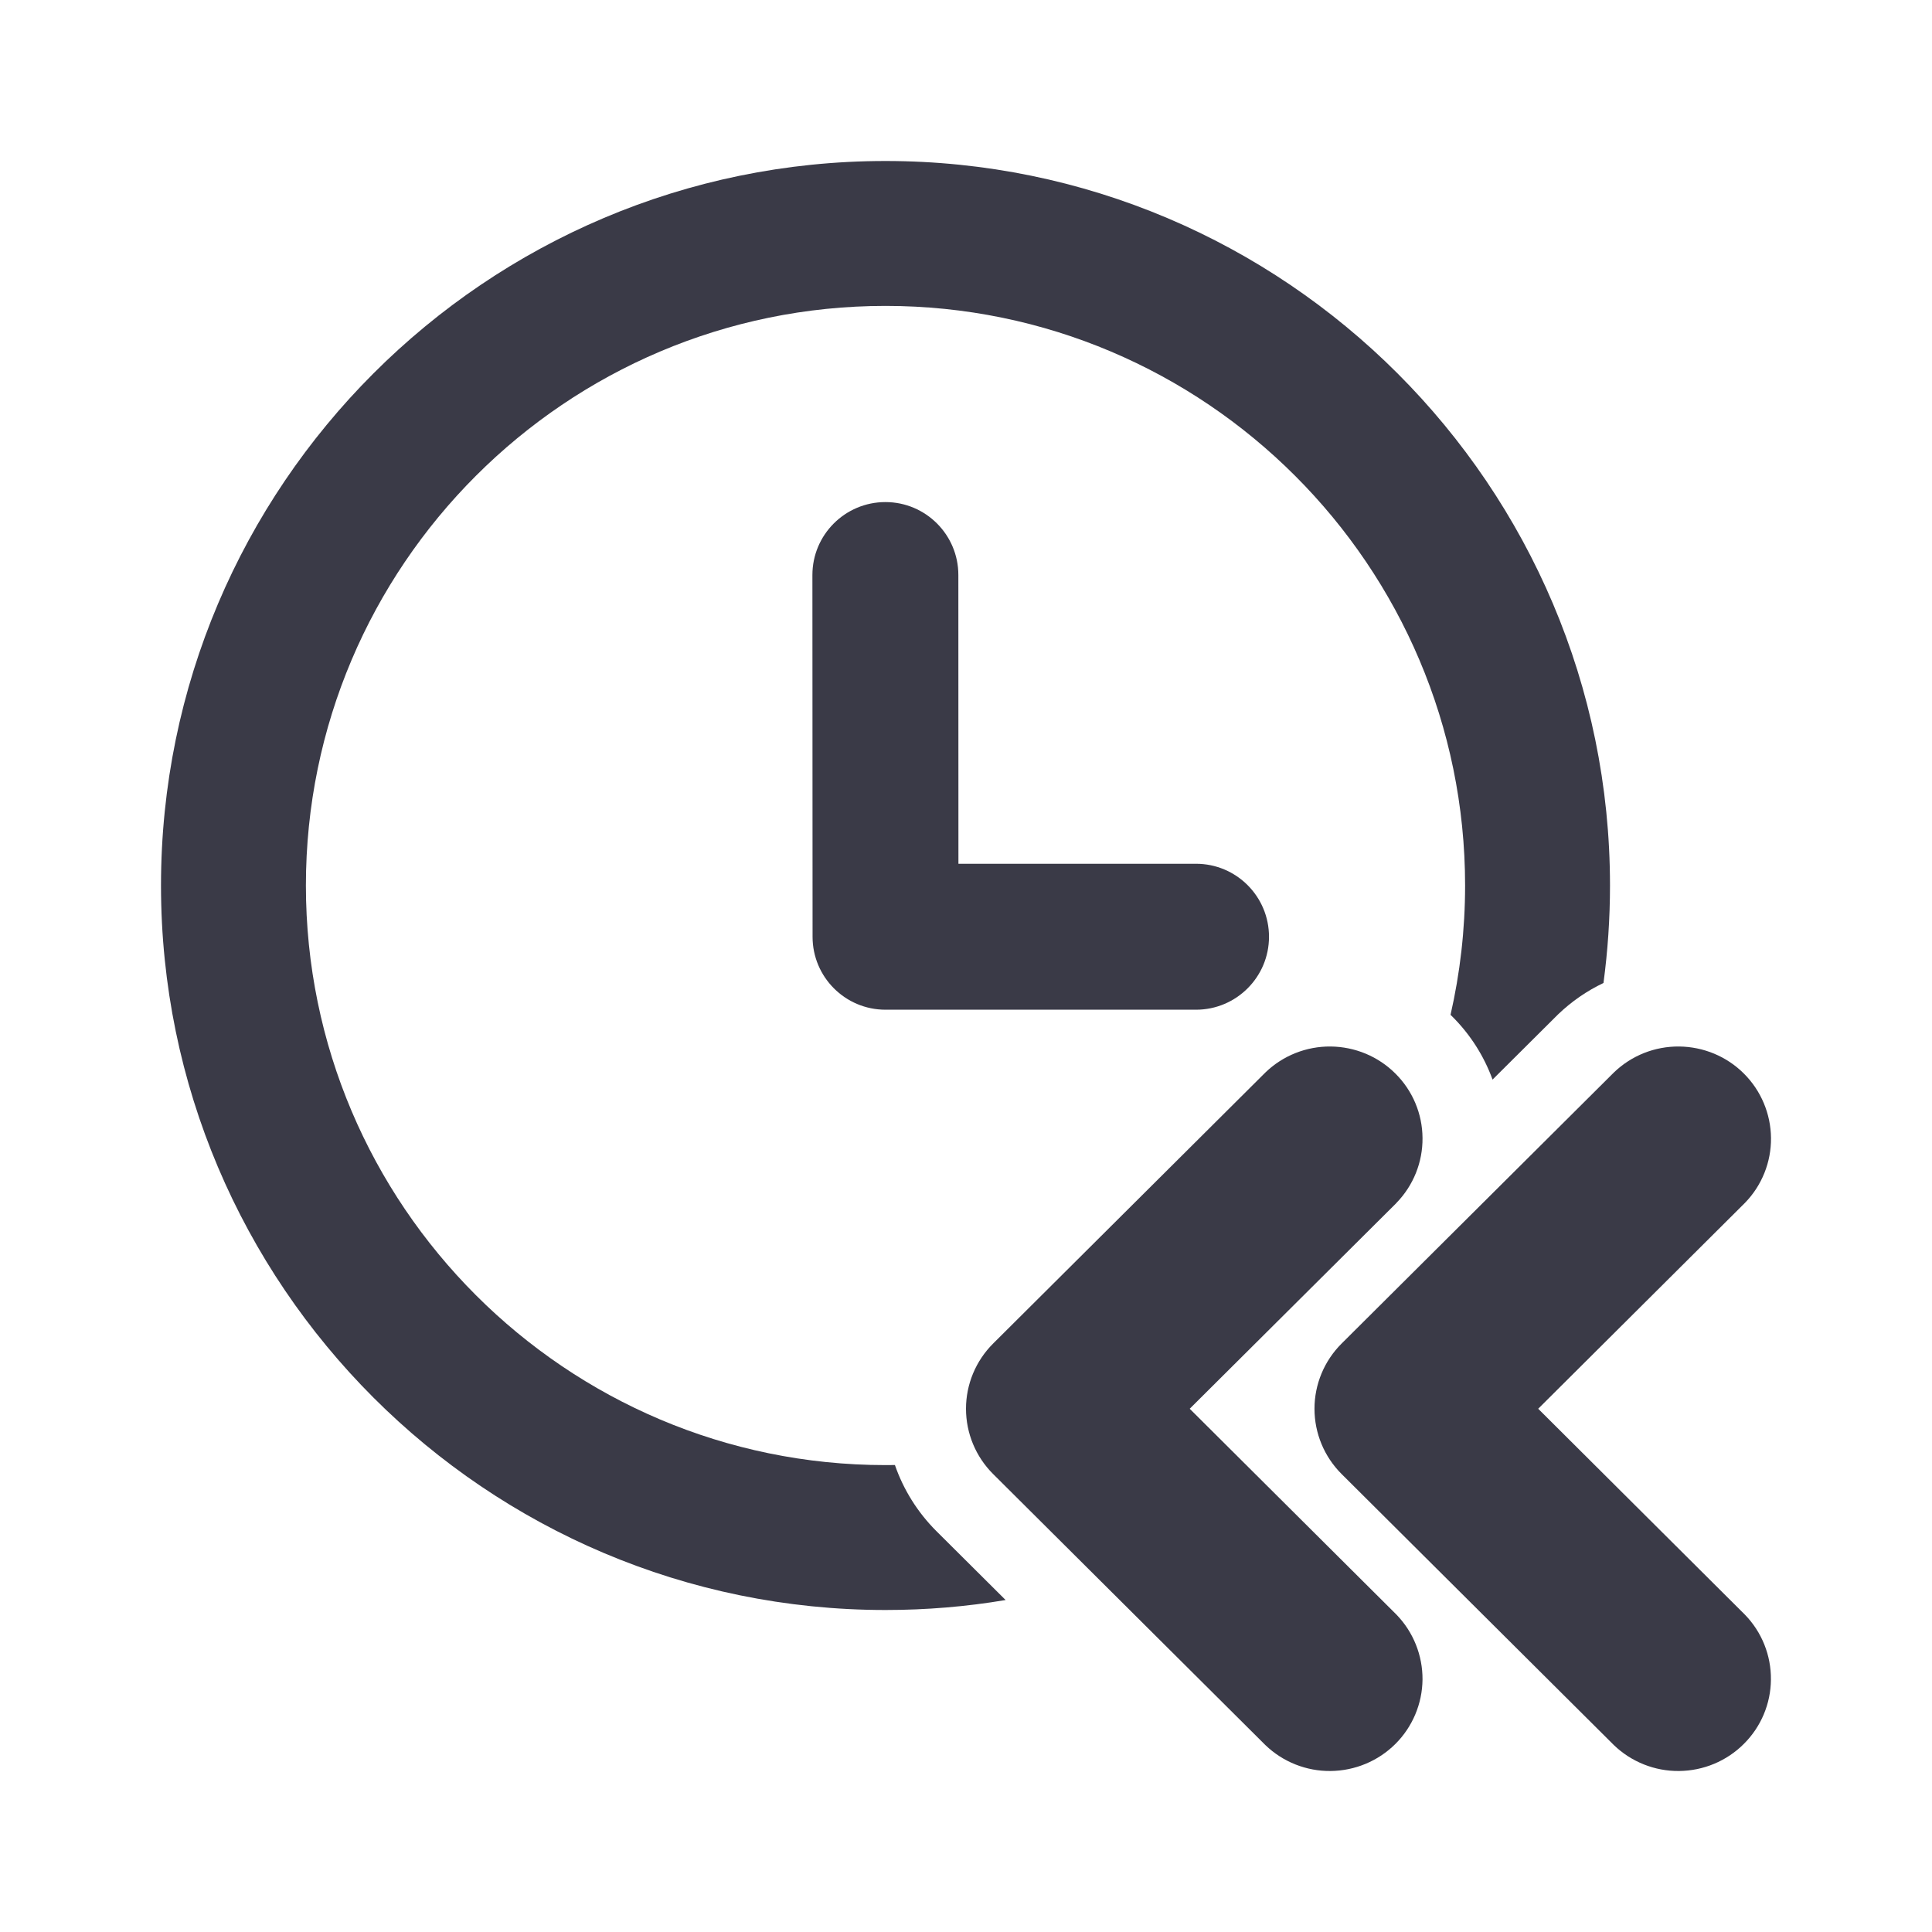 <svg width="24" height="24" viewBox="0 0 24 24" fill="none" xmlns="http://www.w3.org/2000/svg">
<path d="M20 11C20 6.037 15.963 2 11 2C6.037 2 2 6.037 2 11C2 15.963 6.037 20 11 20C11.508 20 12.007 19.958 12.492 19.876L11.631 19.019C11.398 18.786 11.223 18.505 11.117 18.199C11.078 18.2 11.039 18.2 11 18.2C7.03 18.2 3.8 14.97 3.8 11C3.8 7.03 7.03 3.8 11 3.8C14.97 3.8 18.2 7.03 18.2 11C18.2 11.552 18.137 12.09 18.019 12.607C18.026 12.614 18.033 12.62 18.04 12.627C18.265 12.851 18.435 13.119 18.541 13.411L19.349 12.607L19.355 12.601C19.523 12.44 19.713 12.309 19.919 12.211C19.972 11.815 20 11.411 20 11Z" fill="#3A3A47"/>
<path d="M14.953 19.085L13.583 17.721C13.481 17.76 13.378 17.797 13.274 17.832L14.667 19.219C14.763 19.176 14.858 19.131 14.953 19.085Z" fill="#3A3A47"/>
<path d="M11.905 7.143C11.905 6.643 11.499 6.237 10.999 6.237C10.498 6.237 10.092 6.643 10.092 7.143L10.094 11.637C10.094 12.137 10.499 12.543 11 12.543H14.857C15.358 12.543 15.764 12.137 15.764 11.637C15.764 11.136 15.358 10.73 14.857 10.73H11.906L11.905 7.143Z" fill="#3A3A47"/>
<path fill-rule="evenodd" clip-rule="evenodd" d="M15.72 13.322C15.937 13.113 16.228 12.997 16.53 13C16.832 13.003 17.121 13.123 17.334 13.336C17.548 13.548 17.669 13.836 17.671 14.136C17.674 14.436 17.558 14.726 17.348 14.942L17.343 14.948L14.779 17.5L17.348 20.058C17.557 20.274 17.673 20.564 17.671 20.864C17.668 21.164 17.547 21.452 17.334 21.664C17.12 21.877 16.831 21.997 16.529 22C16.227 22.003 15.936 21.887 15.719 21.678L15.713 21.672L12.337 18.311C12.121 18.096 12 17.804 12 17.5C12 17.197 12.121 16.905 12.337 16.69L15.72 13.322ZM20.049 13.322C20.266 13.113 20.556 12.997 20.859 13C21.161 13.003 21.45 13.123 21.663 13.336C21.876 13.548 21.997 13.836 22 14.136C22.003 14.436 21.887 14.726 21.677 14.942L21.671 14.948L19.108 17.5L21.676 20.058C21.886 20.274 22.002 20.564 21.999 20.864C21.997 21.164 21.876 21.452 21.662 21.664C21.449 21.877 21.16 21.997 20.858 22C20.556 22.003 20.265 21.887 20.048 21.678L20.042 21.672L16.666 18.311C16.45 18.096 16.329 17.804 16.329 17.5C16.329 17.197 16.45 16.905 16.666 16.69L20.049 13.322Z" fill="#3A3A47"/>
</svg>
